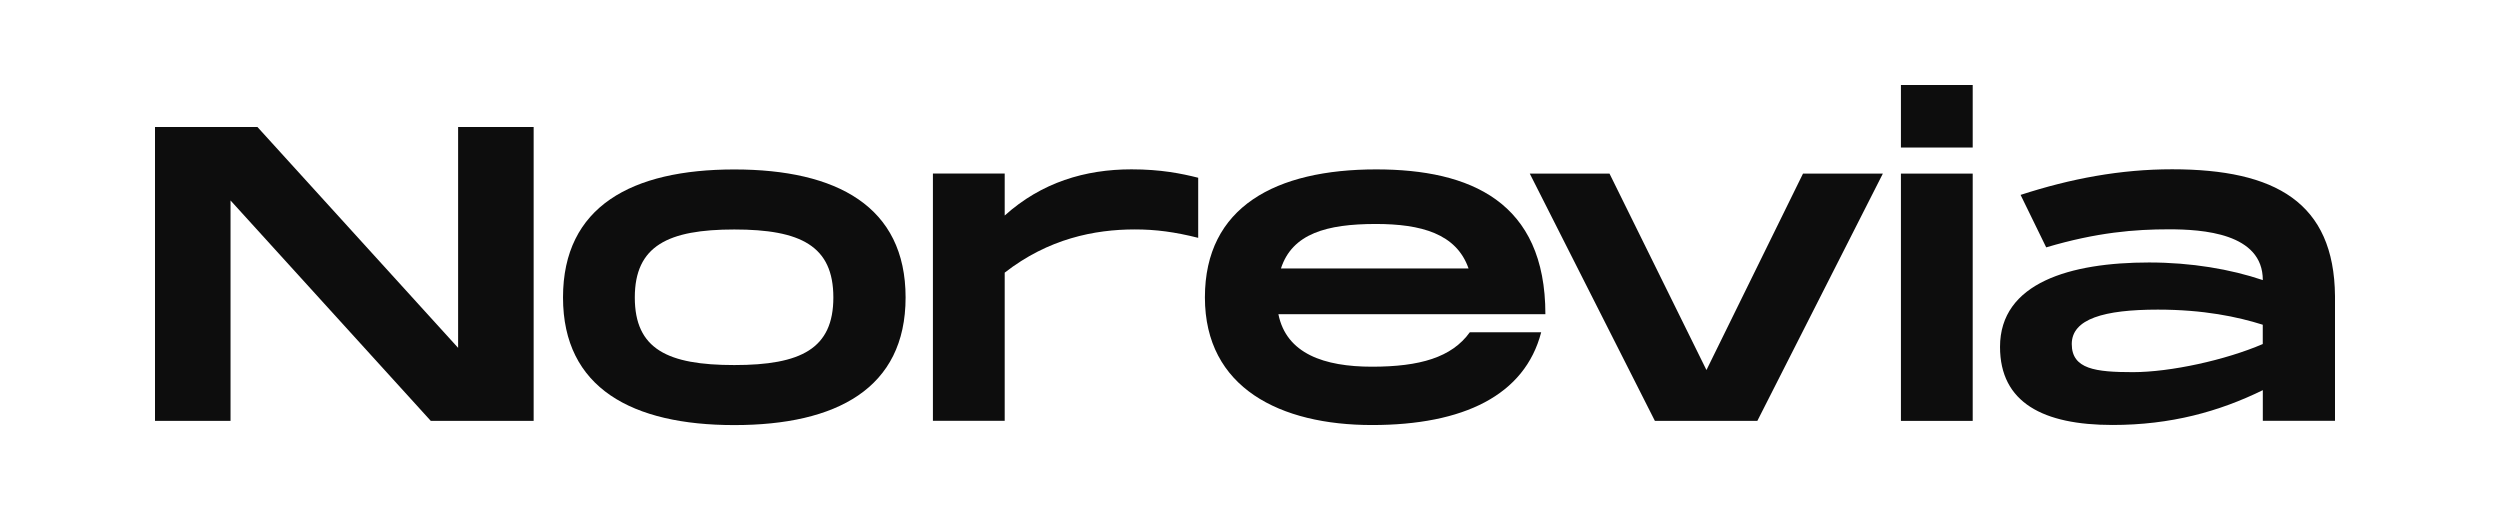 <svg width="500" height="101" viewBox="0 0 500 101" fill="none" xmlns="http://www.w3.org/2000/svg">
<path d="M106.73 25.406V84.177H86.159L46.107 40.093V84.177H31V25.406H51.492L91.622 69.569V25.406H106.73Z" fill="#0D0D0D"/>
<path d="M112.602 59.494C112.602 41.274 126.369 33.891 146.861 33.891C167.352 33.891 181.119 41.274 181.119 59.494C181.119 77.713 167.261 85.017 146.861 85.017C126.46 85.017 112.602 77.634 112.602 59.494ZM166.671 59.494C166.671 49.168 160.117 45.897 146.861 45.897C133.605 45.897 126.96 49.168 126.96 59.494C126.96 69.819 133.514 73.011 146.861 73.011C160.207 73.011 166.671 69.739 166.671 59.494Z" fill="#0D0D0D"/>
<path d="M239.64 35.56V47.567C234.937 46.385 231.155 45.886 226.963 45.886C218.899 45.886 209.664 47.737 200.94 54.53V84.165H186.583V34.708H200.94V43.103C208.323 36.469 217.058 33.868 226.293 33.868C232.166 33.868 236.289 34.708 239.64 35.549V35.56Z" fill="#0D0D0D"/>
<path d="M293.959 66.457H308.237C304.966 79.054 292.71 85.006 274.399 85.006C256.089 85.006 240.981 77.622 240.981 59.482C240.981 41.342 255.168 33.879 275.24 33.879C294.05 33.879 309.078 40.343 309.078 62.844H255.68C257.27 70.739 264.835 73.34 274.399 73.34C283.963 73.34 290.347 71.489 293.959 66.457ZM256.179 53.689H293.709C291.278 46.726 284.225 44.795 275.16 44.795C265.335 44.795 258.451 46.726 256.191 53.689H256.179Z" fill="#0D0D0D"/>
<path d="M376.572 34.72L351.469 84.176H330.977L305.954 34.72H321.901L341.291 74.01L360.601 34.72H376.549H376.572Z" fill="#0D0D0D"/>
<path d="M394.541 17V29.506H380.184V17H394.541ZM394.541 34.72V84.177H380.184V34.72H394.541Z" fill="#0D0D0D"/>
<path d="M467 59.232V84.165H452.563V78.031C443.828 82.314 434.173 84.994 422.507 84.994C408.649 84.994 400.005 80.541 400.005 69.376C400.005 56.529 414.113 52.496 429.811 52.496C438.285 52.496 446.1 53.837 452.563 56.018C452.563 46.612 440.477 45.863 433.753 45.863C427.028 45.863 419.395 46.453 409.24 49.475L404.117 38.979C414.193 35.708 424.098 33.856 434.423 33.856C455.073 33.856 466.83 40.49 467 59.209V59.232ZM452.552 64.946C447.52 63.355 440.716 61.924 431.56 61.924C420.815 61.924 414.352 63.776 414.352 68.808C414.352 73.84 419.134 74.43 426.608 74.43C434.082 74.43 445.157 72 452.552 68.808V64.946Z" fill="#0D0D0D"/>
</svg>
